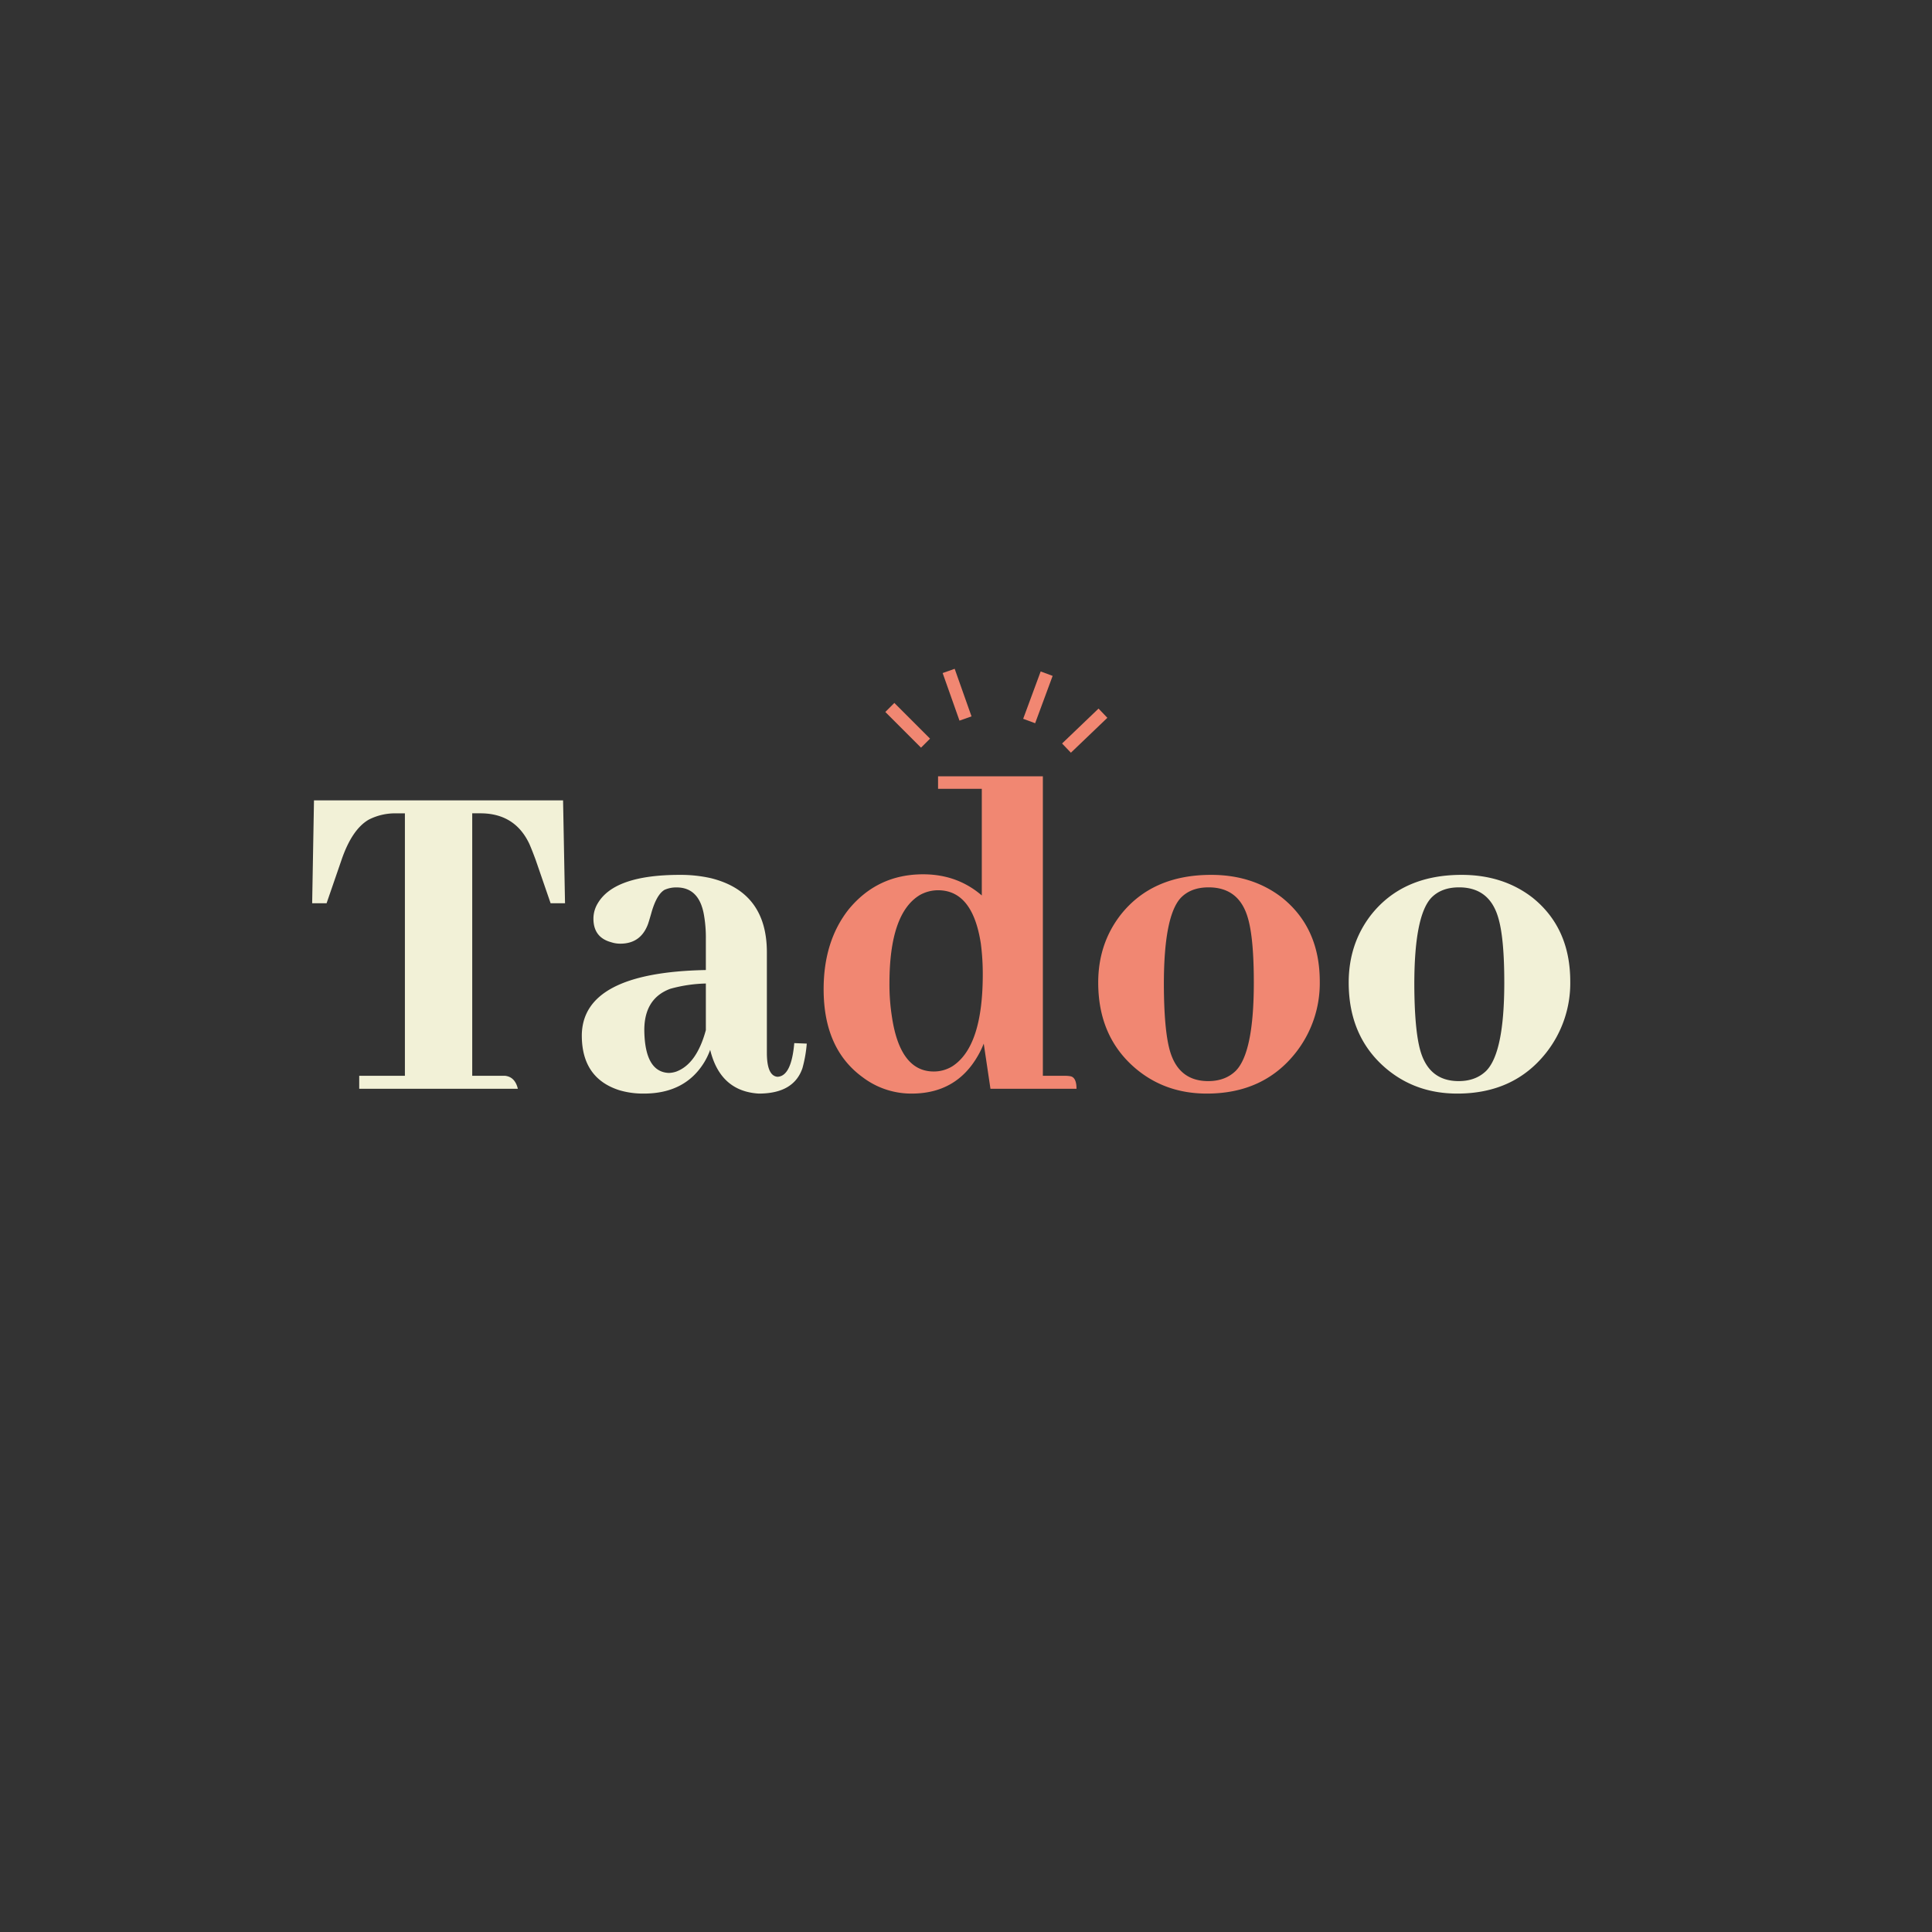 <svg id="Layer_1" data-name="Layer 1" xmlns="http://www.w3.org/2000/svg" viewBox="0 0 1060 1060"><rect x="0" y="0" width="1060" height="1060" fill="#333333" stroke="none"/><defs><style>.cls-1{fill:#f2f1d7;}.cls-2{fill:#f18772;}</style></defs><title>Logo</title><path class="cls-1" d="M197.09,597.37v-7.12h25.06v-144h-4.49a31.79,31.79,0,0,0-15.3,3.43q-9.23,5.28-15,22.16l-8.18,23.74h-7.91l1-56.45H308.93L310,495.56h-7.91l-8.18-23.74q-1.84-5-3.43-8.71-7.9-16.87-26.9-16.88h-4.49v144H277q5.53.54,7.12,7.12Z"/><path class="cls-1" d="M389.64,576a37.57,37.57,0,0,1-3.43,7.12Q375.67,600,353.24,600a46,46,0,0,1-13.45-1.85q-20.58-6.58-20.58-30.07.27-34.55,68.06-35.87V515.08a71.73,71.73,0,0,0-1.06-13.19q-2.64-15-15-15a15.74,15.74,0,0,0-6.6,1.32q-4.49,2.64-7.38,13.19c-.71,2.47-1.24,4.22-1.59,5.28q-3.94,11.07-15.29,11.07a15.75,15.75,0,0,1-5-.79q-9.75-2.62-9.76-12.92a16.17,16.17,0,0,1,2.38-8.44Q337.15,480,373,480a75.48,75.48,0,0,1,17.15,1.84q30.58,7.65,30.6,40.62v55.13q0,12.66,5.8,13.19,7.65-.25,9.23-18.47l6.86.27A71.76,71.76,0,0,1,440.28,586q-4.74,14-24,14Q395.17,598.69,389.64,576Zm-18.46,11.87q11.07-4.21,16.09-22.69V539.61a79.12,79.12,0,0,0-19.52,2.9q-14.25,5.28-14.25,22.68.27,22.95,13.46,23.48A13.86,13.86,0,0,0,371.18,587.88Z"/><path class="cls-2" d="M539.73,572.58a46.44,46.44,0,0,1-3.17,6.59Q524.69,600,500.16,600a44.17,44.17,0,0,1-26.9-9q-21.37-15.56-21.37-48.27,0-26.37,13.72-43.78,15.83-19.26,40.88-19.26,18.72,0,32.18,11.61V432.78h-24v-6.86h57.5V590.25H584.3a16.08,16.08,0,0,1,3.17.27c2.11.52,3.16,2.81,3.16,6.85H543.42Zm-50.38-14.77q4.47,30.06,22.94,30.07a19.39,19.39,0,0,0,10.29-2.9q16.62-10.82,16.62-50.38a128.61,128.61,0,0,0-1.06-16.89q-4.49-29.27-23.47-29.27a20.45,20.45,0,0,0-10,2.63Q488,501.11,488,539.61A113.57,113.57,0,0,0,489.35,557.81Z"/><path class="cls-2" d="M703.26,492.39Q724.1,509,724.1,538.55a61.64,61.64,0,0,1-13.19,39Q693.24,600,662.12,600q-22.7,0-39-13.72-20.58-17.4-20.58-47.21,0-21.11,12.14-36.93Q632,480,664.49,480,687.17,480,703.26,492.39ZM641.8,576.27q4.76,16.89,21.11,16.88,9.23,0,15-5.54,10-10,10-48.53,0-24-3.16-35.08-4.75-17.14-21.63-17.15-10,0-15.56,6.07-9,10.29-9,47.21Q638.64,564.94,641.8,576.27Z"/><path class="cls-1" d="M840.69,492.39q20.84,16.62,20.84,46.16a61.64,61.64,0,0,1-13.19,39Q830.66,600,799.54,600q-22.69,0-39-13.72-20.57-17.4-20.57-47.21,0-21.11,12.13-36.93Q769.47,480,801.91,480,824.59,480,840.69,492.39Zm-61.46,83.88q4.74,16.89,21.1,16.88,9.23,0,15-5.54,10-10,10-48.53,0-24-3.17-35.08-4.74-17.14-21.63-17.15-10,0-15.56,6.07-9,10.29-9,47.21Q776.06,564.94,779.23,576.27Z"/><line class="cls-2" x1="488.22" y1="388.16" x2="507.8" y2="407.74"/><rect class="cls-2" x="494.51" y="384.1" width="7" height="27.69" transform="translate(-135.53 468.7) rotate(-45)"/><line class="cls-2" x1="520.48" y1="368.13" x2="529.72" y2="394.23"/><rect class="cls-2" x="521.6" y="367.33" width="7" height="27.69" transform="translate(-97.08 197.02) rotate(-19.49)"/><line class="cls-2" x1="574.22" y1="369.57" x2="564.63" y2="395.54"/><rect class="cls-2" x="555.58" y="379.05" width="27.69" height="7" transform="translate(13.25 784.13) rotate(-69.72)"/><line class="cls-2" x1="605.13" y1="391.29" x2="585.13" y2="410.44"/><rect class="cls-2" x="581.29" y="397.36" width="27.69" height="7" transform="translate(-111.97 522.85) rotate(-43.75)"/></svg>